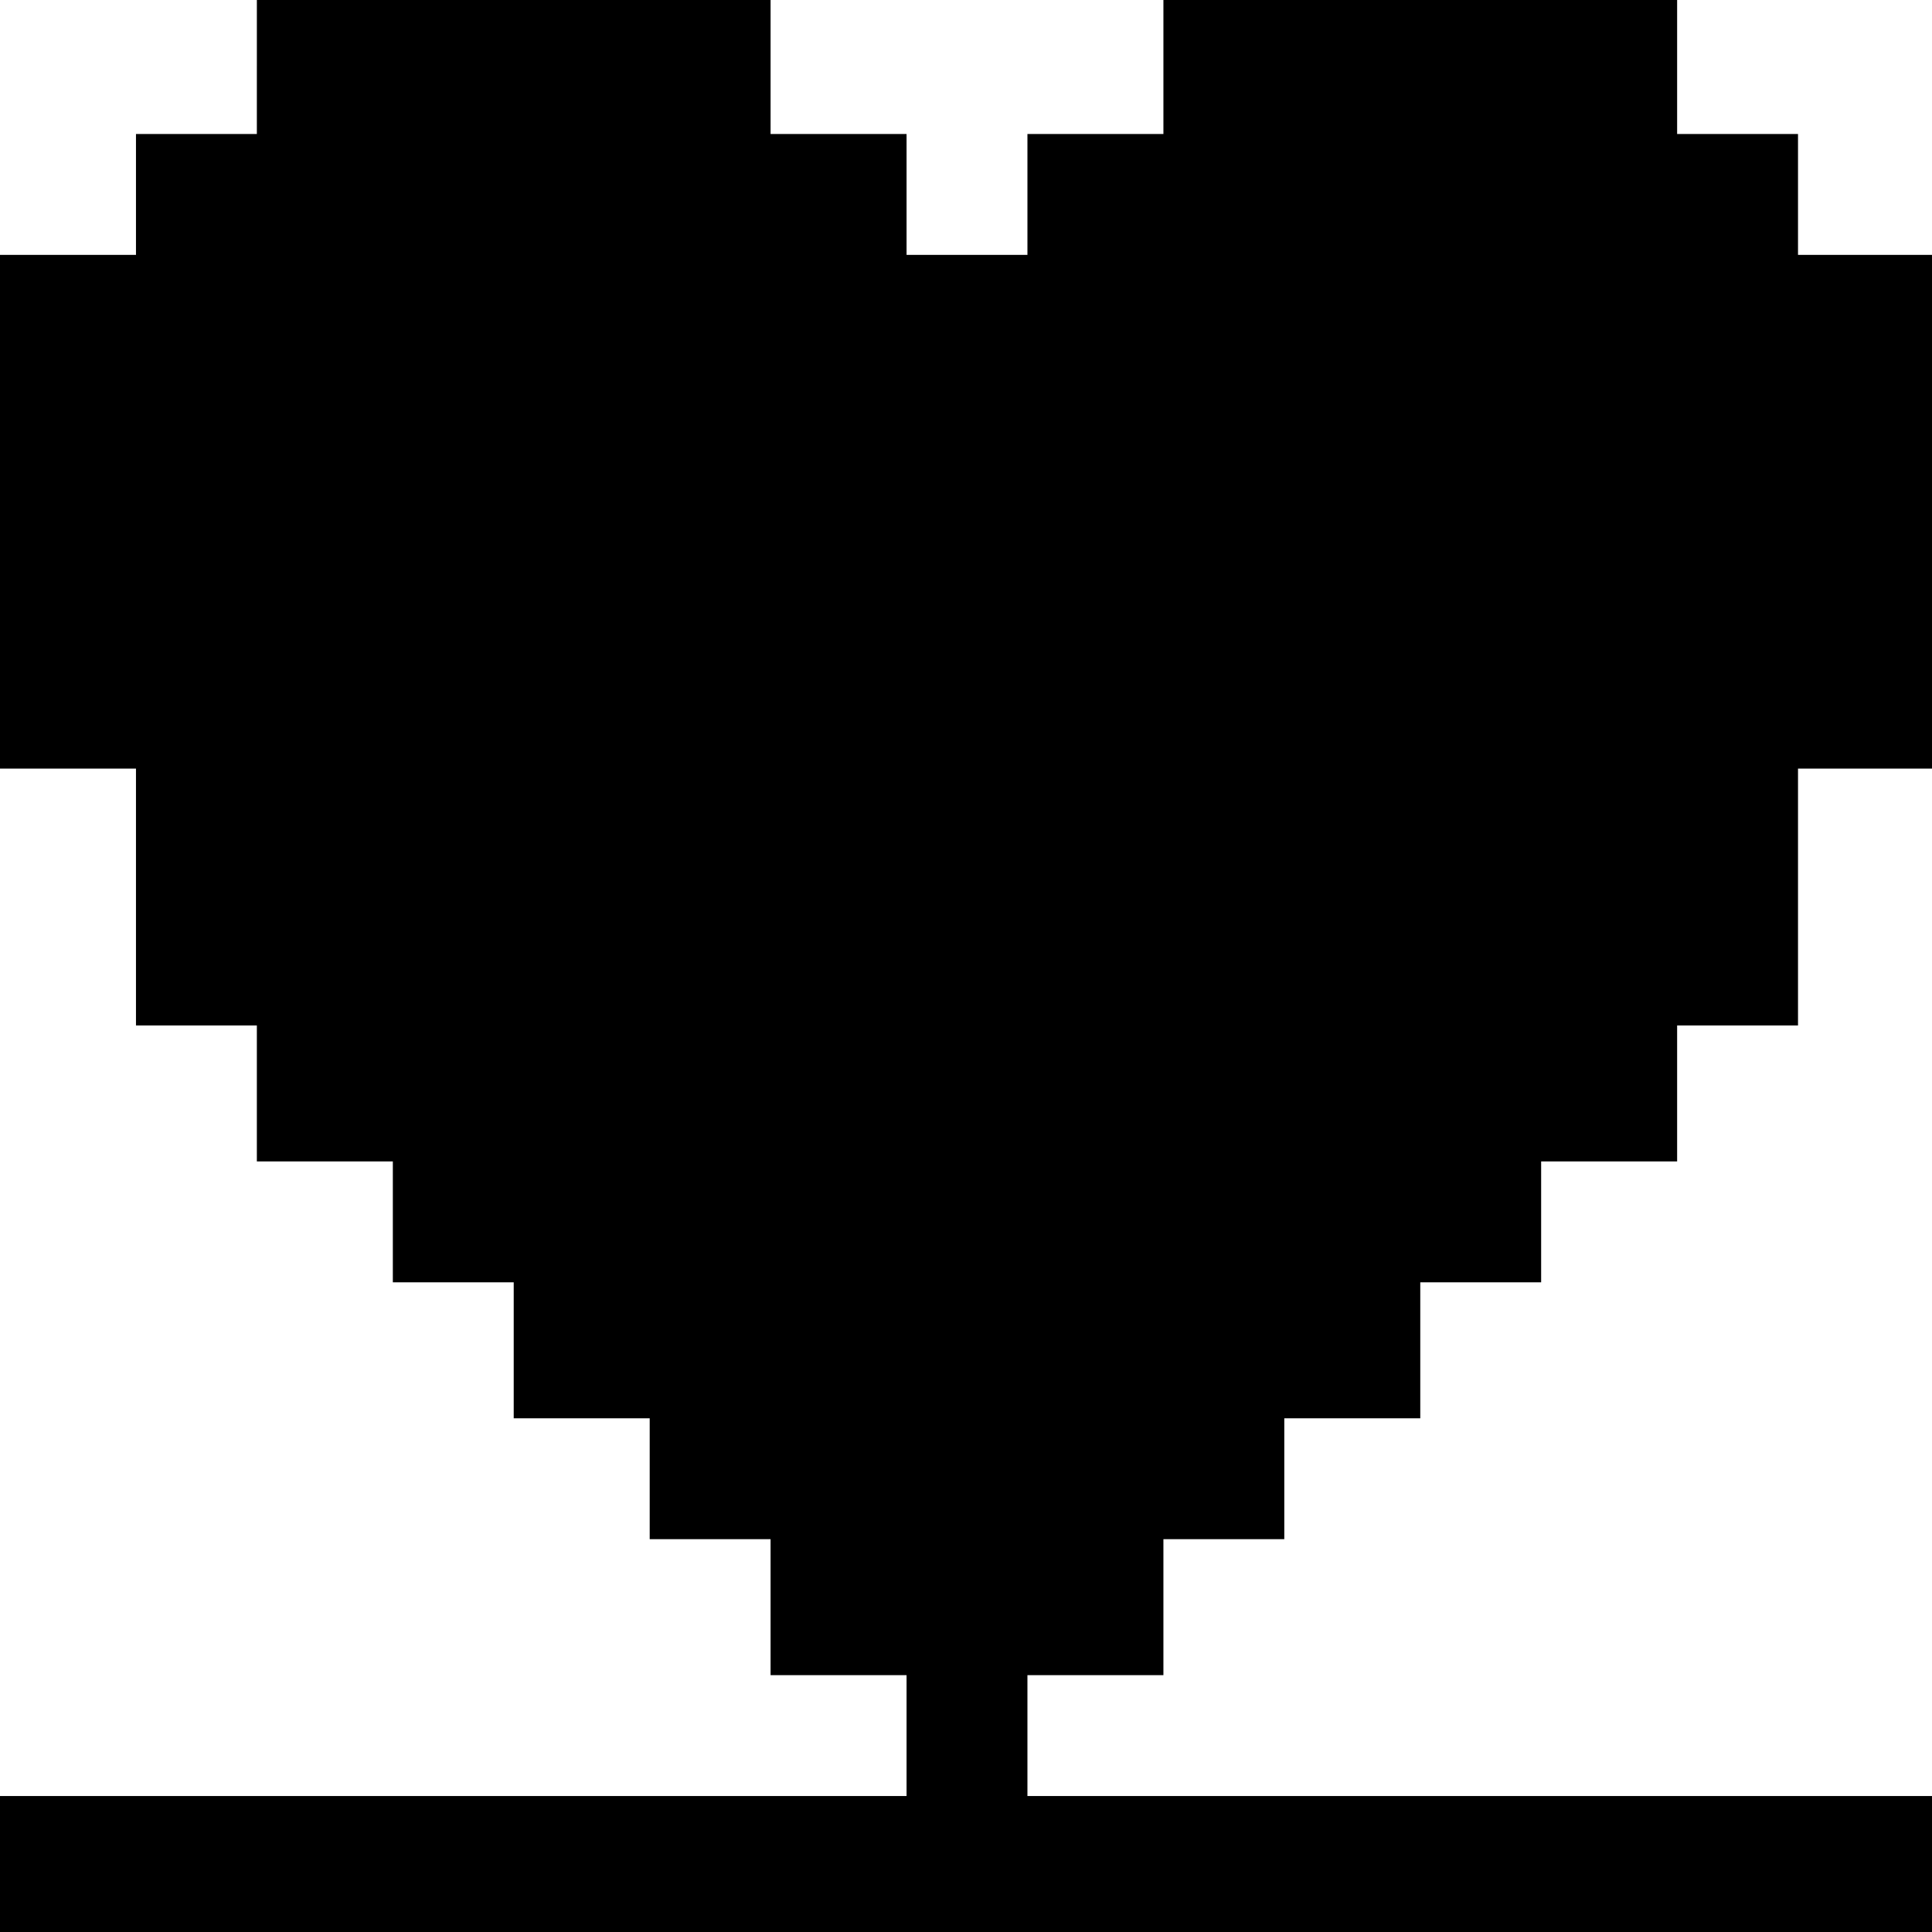 <?xml version="1.0" standalone="no"?>
<!DOCTYPE svg PUBLIC "-//W3C//DTD SVG 20010904//EN"
 "http://www.w3.org/TR/2001/REC-SVG-20010904/DTD/svg10.dtd">
<svg version="1.0" xmlns="http://www.w3.org/2000/svg"
 width="468pt" height="468pt" viewBox="0 0 468 468"
 preserveAspectRatio="xMidYMid meet">
<g transform="translate(0,468) scale(0.366,-0.366)"
fill="#000000" stroke="none">
<path d="M170 1235 l0 -45 -40 0 -40 0 0 -40 0 -40 -45 0 -45 0 0 -170 0 -170
45 0 45 0 0 -85 0 -85 40 0 40 0 0 -45 0 -45 45 0 45 0 0 -40 0 -40 40 0 40 0
0 -45 0 -45 45 0 45 0 0 -40 0 -40 40 0 40 0 0 -45 0 -45 45 0 45 0 0 -40 0
-40 -300 0 -300 0 0 -45 0 -45 640 0 640 0 0 45 0 45 -300 0 -300 0 0 40 0 40
45 0 45 0 0 45 0 45 40 0 40 0 0 40 0 40 45 0 45 0 0 45 0 45 40 0 40 0 0 40
0 40 45 0 45 0 0 45 0 45 40 0 40 0 0 85 0 85 45 0 45 0 0 170 0 170 -45 0
-45 0 0 40 0 40 -40 0 -40 0 0 45 0 45 -170 0 -170 0 0 -45 0 -45 -45 0 -45 0
0 -40 0 -40 -40 0 -40 0 0 40 0 40 -45 0 -45 0 0 45 0 45 -170 0 -170 0 0 -45z"/>
</g>
</svg>
